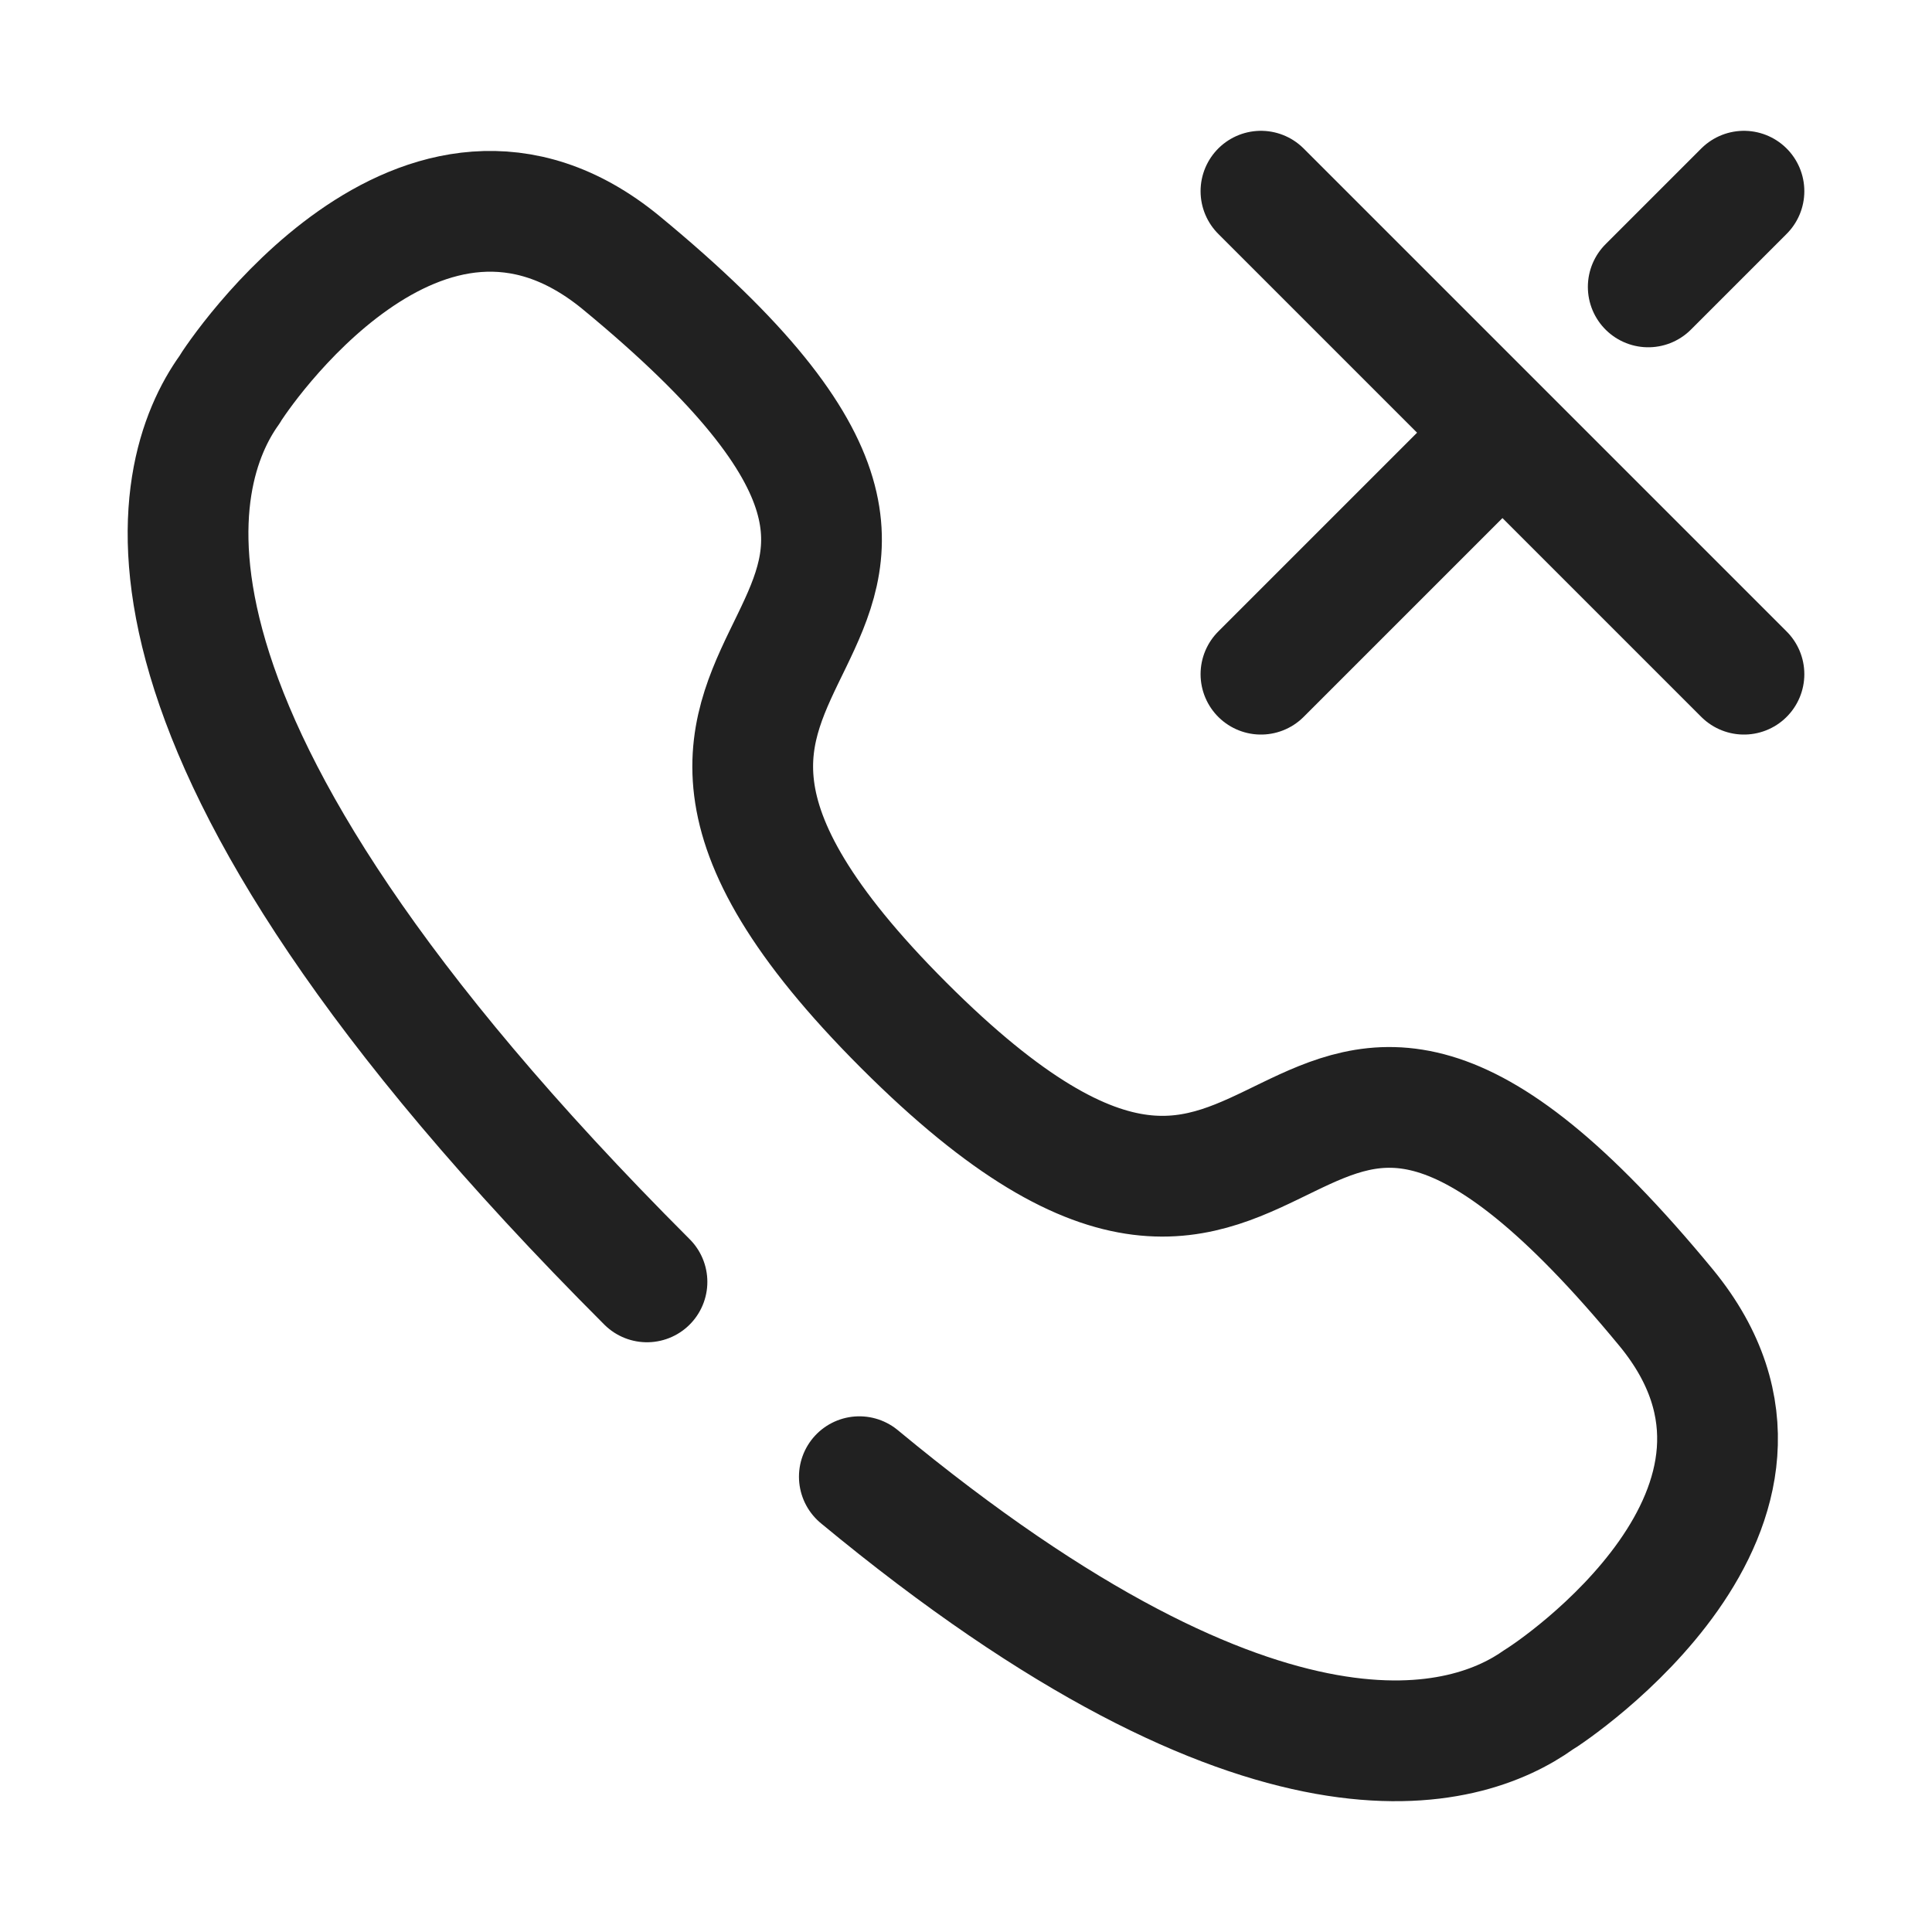 <svg width="24" height="24" viewBox="0 0 24 24" fill="none" xmlns="http://www.w3.org/2000/svg">
<path d="M18.626 5.413L15.664 8.375" stroke="#212121" stroke-width="1.5" stroke-linecap="round" stroke-linejoin="round"/>
<path d="M21.664 2.375L20.475 3.564" stroke="#212121" stroke-width="1.5" stroke-linecap="round" stroke-linejoin="round"/>
<path d="M15.664 2.375L21.664 8.375" stroke="#212121" stroke-width="1.5" stroke-linecap="round" stroke-linejoin="round"/>
<path d="M8.037 15.924C1.138 9.025 2.119 5.866 2.847 4.847C2.94 4.684 5.242 1.237 7.711 3.259C13.837 8.305 6.081 7.591 11.226 12.736C16.37 17.881 15.657 10.125 20.702 16.25C22.724 18.719 19.277 21.02 19.114 21.114C18.235 21.742 15.764 22.558 10.675 18.344" stroke="#212121" stroke-width="1.5" stroke-linecap="round" stroke-linejoin="round"/>
</svg>

